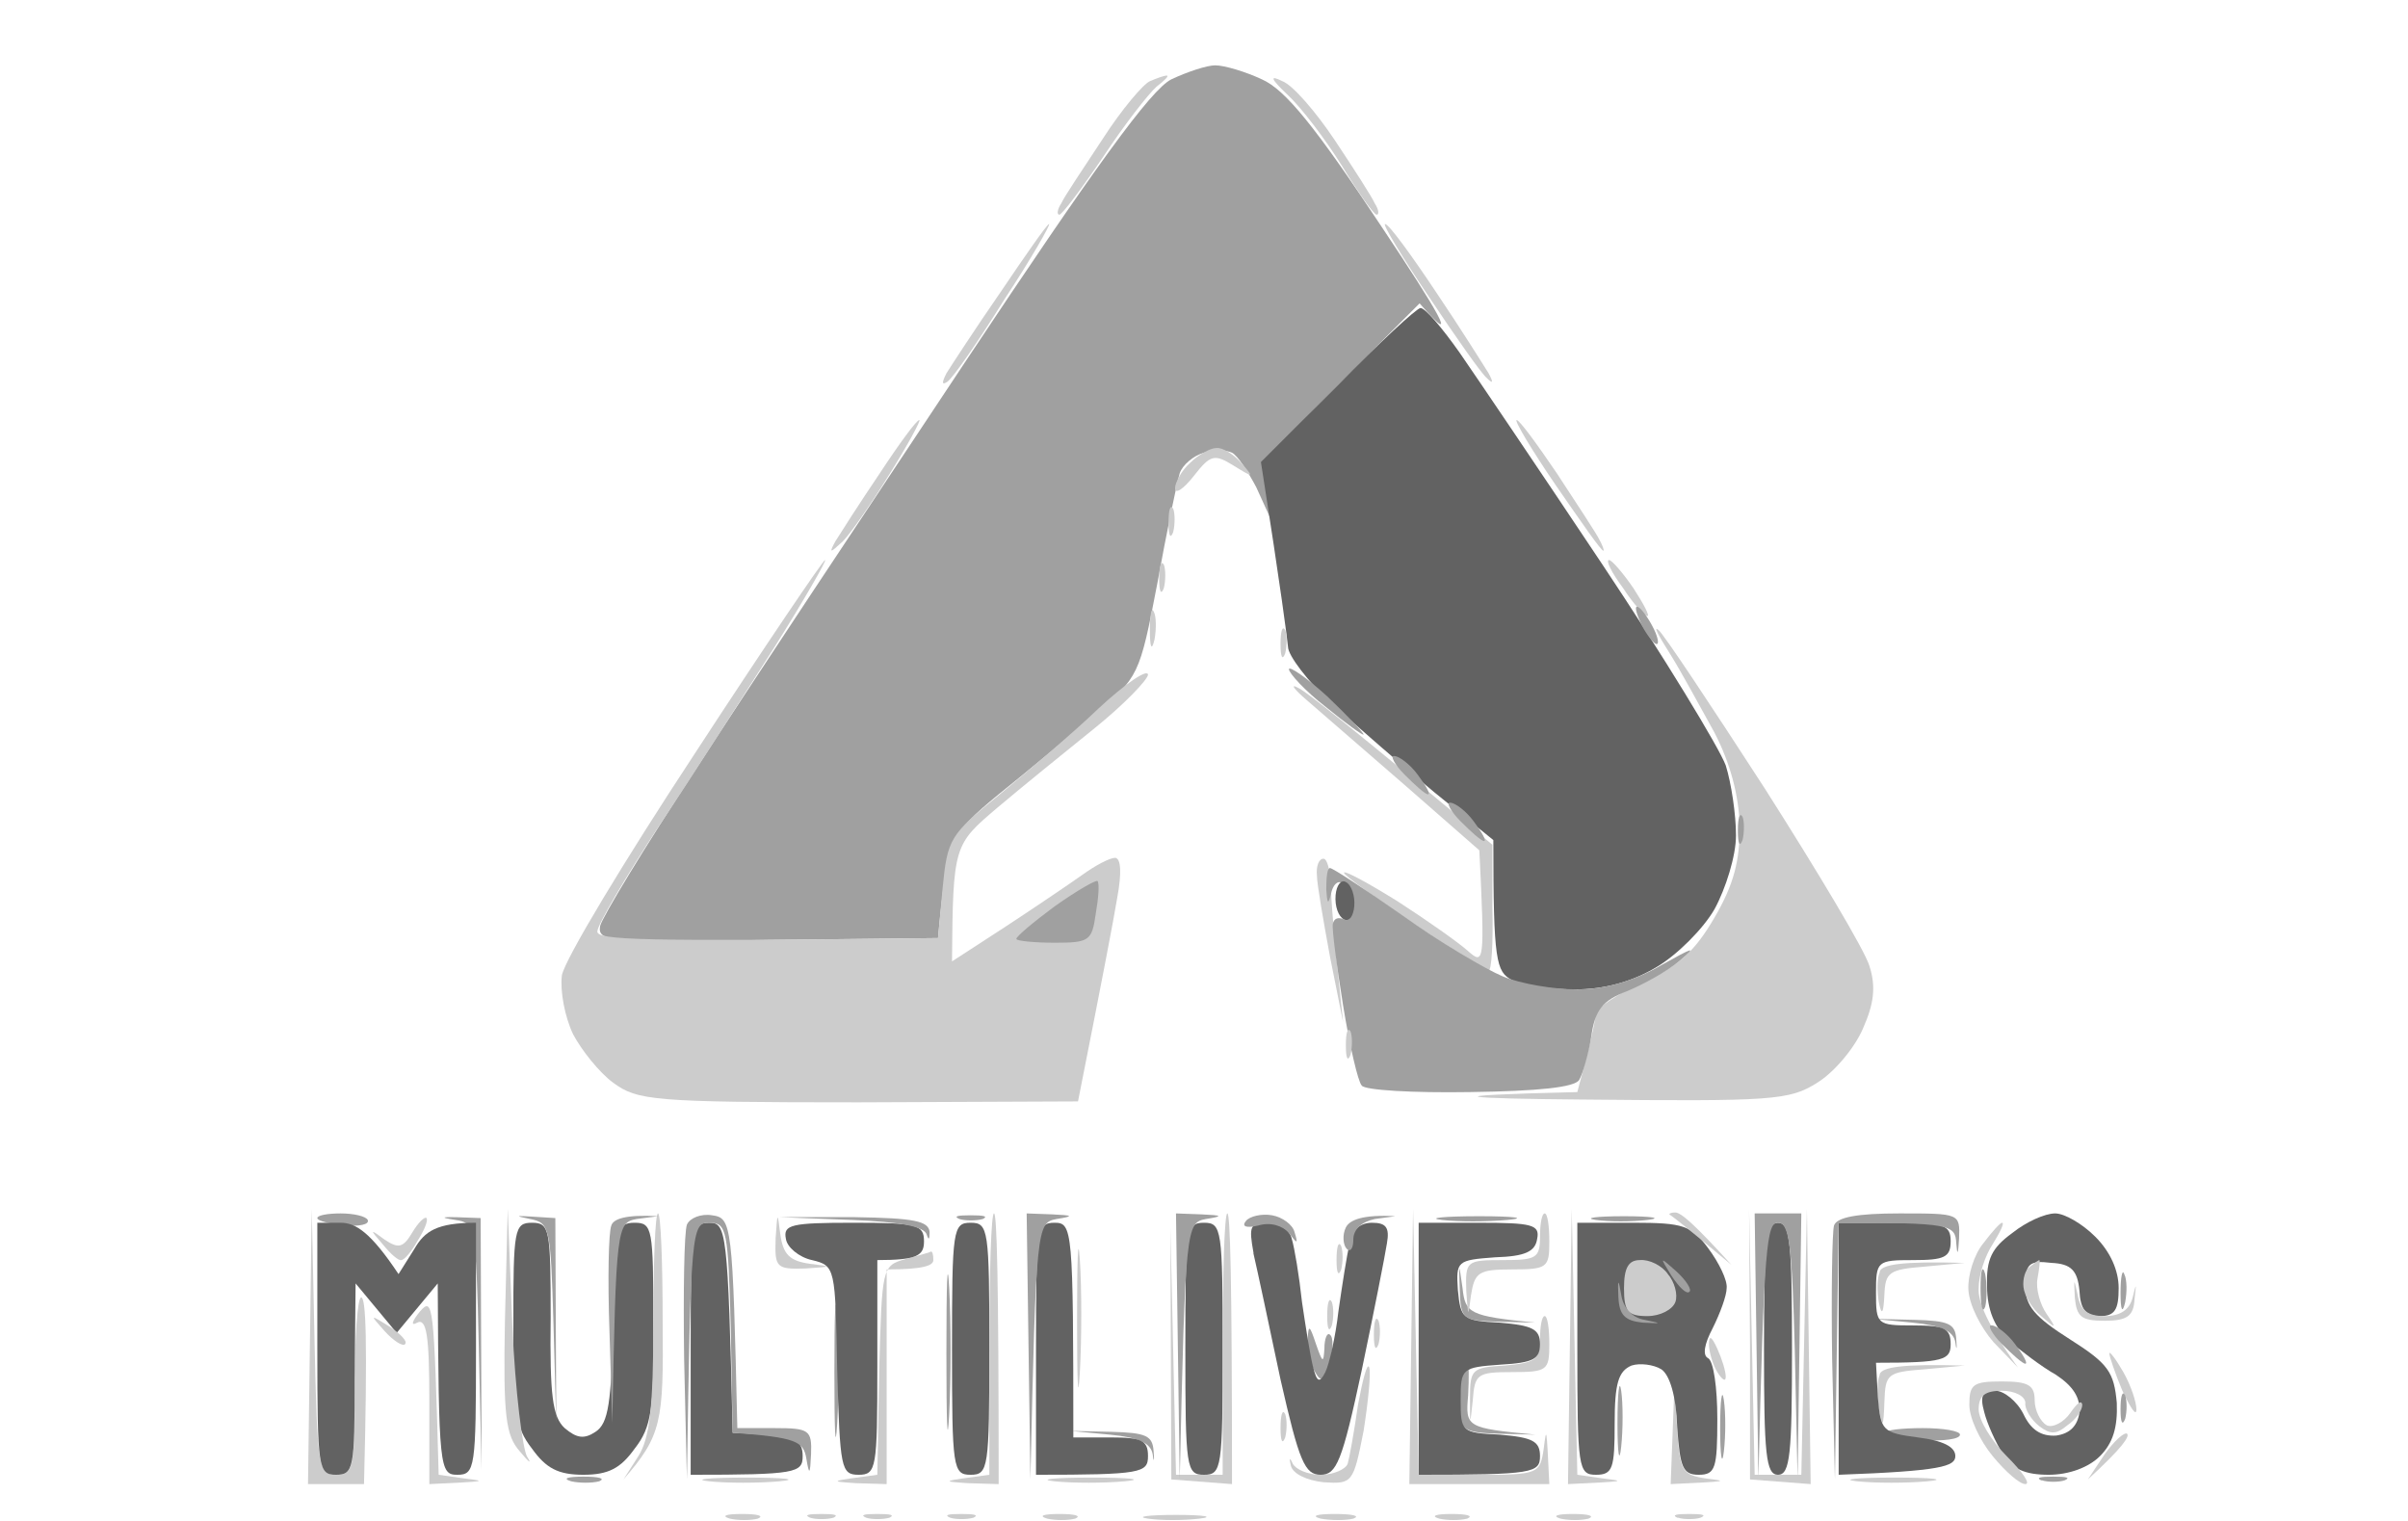<svg version="1.2" xmlns="http://www.w3.org/2000/svg" viewBox="0 0 258 163" width="258" height="163">
	<title>image</title>
	<style>
		.s0 { opacity: 1;fill: #cccccc } 
		.s1 { fill: #a0a0a0 } 
		.s2 { fill: #626262 } 
	</style>
	<g id="Background">
		<path id="Path 0" class="s0" d="m199 158.7c1.9 0.2 5.3 0.2 7.5 0 2.2-0.2 0.6-0.4-3.5-0.4-4.1 0-5.9 0.2-4 0.4z"/>
		<path id="Path 1" class="s0" d="m113 158.7c1.9 0.2 5.3 0.2 7.5 0 2.2-0.2 0.6-0.4-3.5-0.4-4.1 0-5.9 0.2-4 0.4z"/>
		<path id="Path 2" class="s0" d="m76 158.7c1.9 0.2 5.3 0.2 7.5 0 2.2-0.2 0.6-0.4-3.5-0.4-4.1 0-5.9 0.2-4 0.4z"/>
		<path id="Path 3" class="s1" d="m61.2 158.7c0.9 0.2 2.2 0.2 3 0 0.7-0.3 0-0.5-1.7-0.5-1.7 0-2.3 0.2-1.3 0.5z"/>
		<path id="Path 4" class="s1" d="m202 153.5c0 0.3 1.8 0.6 4 0.8 2.2 0.1 4-0.1 4-0.6 0-0.4-1.8-0.7-4-0.7-2.2 0-4 0.2-4 0.5z"/>
		<path id="Path 5" class="s1" d="m118.9 153.7c3.1 0.3 4.4 0.9 4.6 2.1 0.1 0.9 0.2 0.8 0.1-0.3-0.1-1.7-0.8-2-4.5-2.1l-4.4-0.1z"/>
		<path id="Path 6" class="s0" d="m137.2 153c0 1.4 0.2 1.8 0.5 1 0.2-0.8 0.2-1.9 0-2.5-0.3-0.6-0.5 0.1-0.5 1.5z"/>
		<path id="Path 7" class="s0" d="m179.2 153.8l-0.2 5.2c6.2-0.3 6.2-0.3 3.8-0.6-2.6-0.4-2.8-0.8-3.1-5.2l-0.3-4.7z"/>
		<path id="Path 8" class="s1" d="m184.3 153c0 3 0.2 4.2 0.4 2.5 0.2-1.7 0.2-4.1 0-5.5-0.2-1.4-0.4 0-0.4 3z"/>
		<path id="Path 9" class="s1" d="m173.3 152.5c0 3.3 0.2 4.4 0.4 2.5 0.2-1.9 0.2-4.6 0-6-0.2-1.4-0.4 0.2-0.4 3.5z"/>
		<path id="Path 10" class="s0" d="m201.4 147.3c-0.3 0.6-0.3 2.3-0.1 3.7 0.4 2.1 0.5 1.9 0.6-0.8 0.1-3 0.3-3.2 4.3-3.5l4.3-0.4c-6.9-0.2-8.8 0.2-9.1 0.9z"/>
		<path id="Path 11" class="s1" d="m156.4 147.3c-0.3 0.6-0.4 2.3-0.2 3.7 0.3 2.2 0.8 2.5 4.3 2.6l4 0.1c-7.4-0.7-7.5-0.8-7.2-4.2 0.1-1.9 0.1-3.5-0.1-3.5-0.1 0-0.5 0.6-0.8 1.2z"/>
		<path id="Path 12" class="s0" d="m145.5 150.5c-0.4 2.8-0.9 5.6-1.1 6.3-0.2 0.6-1.5 1.2-2.9 1.2-1.4 0-2.7-0.6-3-1.2-0.3-0.7-0.4-0.6-0.2 0.2 0.2 0.9 1.7 1.6 3.5 1.8 3.1 0.2 3.2 0.1 4.3-5.5 0.5-3.2 0.8-6.2 0.6-6.8-0.2-0.6-0.7 1.3-1.2 4z"/>
		<path id="Path 13" class="s0" d="m183.1 144c0 0.8 0.4 2.2 0.9 3 0.5 0.8 0.9 1.1 0.9 0.5 0-0.6-0.4-1.9-0.9-3q-0.9-2-0.9-0.5z"/>
		<path id="Path 14" class="s1" d="m140.1 143.5c0 1.1 0.3 2.7 0.8 3.5 0.7 1.2 1 1 1.6-1 0.3-1.4 0.4-2.7 0-3-0.3-0.3-0.6 0.4-0.6 1.5-0.1 1.6-0.2 1.5-0.9-0.5-0.7-2.1-0.8-2.1-0.9-0.5z"/>
		<path id="Path 15" class="s1" d="m204.9 141.7c3.1 0.3 4.4 0.9 4.6 2.1 0.1 0.9 0.2 0.8 0.1-0.3-0.1-1.7-0.8-2-4.5-2.1l-4.4-0.1z"/>
		<path id="Path 16" class="s0" d="m165 143.5c0 2.2-0.5 2.5-3.8 2.8-3.5 0.2-3.7 0.4-3.7 3.5 0 3 0 3 0.3 0.2 0.2-2.8 0.5-3 4.2-3 3.8 0 4-0.2 4-3 0-1.7-0.2-3-0.5-3-0.3 0-0.5 1.1-0.5 2.5z"/>
		<path id="Path 17" class="s0" d="m147.2 143c0 1.4 0.2 1.8 0.5 1 0.2-0.8 0.2-1.9 0-2.5-0.3-0.6-0.5 0.1-0.5 1.5z"/>
		<path id="Path 18" class="s0" d="m142.2 141c0 1.4 0.2 1.8 0.5 1 0.2-0.8 0.2-1.9 0-2.5-0.3-0.6-0.5 0.1-0.5 1.5z"/>
		<path id="Path 19" class="s1" d="m89.4 147c0 6.3 0.1 8.8 0.3 5.5 0.2-3.3 0.2-8.5 0-11.5-0.2-3-0.3-0.3-0.3 6z"/>
		<path id="Path 20" class="s0" d="m201.4 136.3c-0.3 0.6-0.3 2.1-0.1 3.2 0.3 1.5 0.5 1.3 0.6-0.8 0.1-2.4 0.5-2.7 4.3-3l4.3-0.4c-6.9-0.2-8.8 0.2-9.1 0.9z"/>
		<path id="Path 21" class="s1" d="m156.4 138.2c0.1 3.1 0.3 3.3 4.1 3.4l4 0.1c-7.1-0.7-7.5-1-7.8-3.7-0.4-2.8-0.4-2.8-0.3 0.2z"/>
		<path id="Path 22" class="s0" d="m97 134.9c-2.5 0.7-2.5 0.9-2.8 11.9l-0.2 11.2c-5.2 0.7-5.2 0.7-2.3 0.9l3.3 0.1v-23c3.9 0 5-0.4 5-1 0-0.6-0.1-1-0.3-0.9-0.1 0.1-1.3 0.4-2.7 0.8z"/>
		<path id="Path 23" class="s0" d="m143.2 135c0 1.4 0.2 1.8 0.5 1 0.2-0.8 0.2-1.9 0-2.5-0.3-0.6-0.5 0.1-0.5 1.5z"/>
		<path id="Path 24" class="s1" d="m101.4 145c0 7.4 0.1 10.3 0.3 6.5 0.2-3.8 0.2-9.9 0-13.5-0.2-3.6-0.3-0.4-0.3 7z"/>
		<path id="Path 25" class="s2" d="m197 144.5v13.5c11-0.4 12.5-0.9 12.5-2q0-1.5-4-2c-3.8-0.5-4-0.7-4.3-4.3l-0.2-3.7c7.3 0 8-0.3 8-2 0-1.7-0.7-2-4-2-3.9 0-4-0.1-4-3.5 0-3.4 0.1-3.5 4-3.5 3.3 0 4-0.3 4-2 0-1.8-0.7-2-6-2h-6z"/>
		<path id="Path 26" class="s2" d="m189 144.5c0 11.3 0.2 13.5 1.5 13.5 1.3 0 1.5-2.2 1.5-13.5 0-11.3-0.2-13.5-1.5-13.5-1.3 0-1.5 2.2-1.5 13.5z"/>
		<path id="Path 27" class="s2" d="m169 144.5c0 12.8 0.1 13.5 2 13.5 1.8 0 2-0.7 2-5.5 0-4.3 0.4-5.6 1.8-6.2 0.9-0.3 2.4-0.1 3.2 0.4 0.9 0.6 1.6 2.9 1.7 6.2 0.3 4.3 0.6 5.1 2.3 5.1 1.8 0 2-0.7 2-6 0-3.3-0.4-6.2-1-6.5-0.6-0.3-0.4-1.5 0.5-3.2 0.8-1.6 1.5-3.5 1.5-4.3 0.1-0.8-0.8-2.7-2-4.3-1.8-2.4-2.6-2.7-8-2.7h-6z"/>
		<path id="Path 28" class="s1" d="m173.4 139c0.1 1.9 0.7 2.5 2.6 2.7 2.1 0.1 2.1 0.1 0.2-0.3-1.3-0.2-2.3-1.3-2.5-2.7-0.3-1.8-0.4-1.7-0.3 0.3zm5.7-2.3c0.8 1.2 1.6 2 1.9 1.7 0.3-0.2-0.3-1.2-1.4-2.2-1.8-1.6-1.8-1.6-0.5 0.5z"/>
		<path id="Path 29" class="s0" d="m174 138c0 2.5 0.4 3 2.5 3 1.4 0 2.7-0.7 3-1.5 0.3-0.8-0.1-2.2-0.8-3-0.6-0.9-2-1.6-3-1.5-1.2 0-1.7 0.8-1.7 3z"/>
		<path id="Path 30" class="s2" d="m152 144.5v13.5c12.3 0 13-0.2 13-2 0-1.6-0.8-2-4.3-2.3-4.1-0.2-4.2-0.3-4.2-3.7 0-3.4 0.1-3.5 4.3-3.8 3.5-0.2 4.2-0.6 4.2-2.2 0-1.6-0.8-2-4.3-2.3-4-0.2-4.2-0.4-4.5-3.5-0.2-3.1-0.1-3.2 4-3.5 3.2-0.1 4.3-0.6 4.5-2 0.3-1.5-0.6-1.7-6.2-1.7h-6.5z"/>
		<path id="Path 31" class="s2" d="m134.3 134.3c0.4 1.7 1.7 7.8 2.9 13.5 2 8.8 2.6 10.2 4.3 10.2 1.7 0 2.3-1.4 4.4-11.2 1.3-6.2 2.5-12.3 2.7-13.6 0.3-1.7-0.1-2.2-1.6-2.2-1.3 0-2.2 0.8-2.4 2.2-0.3 1.3-0.8 4.5-1.2 7.3-0.3 2.7-1 5.7-1.4 6.5-0.6 1.2-0.9 1.1-1.3-0.5-0.3-1.1-0.8-4.3-1.2-7-0.3-2.8-0.8-5.8-1.1-6.8-0.2-0.9-1.3-1.7-2.6-1.7-1.9 0-2 0.4-1.5 3.2z"/>
		<path id="Path 32" class="s2" d="m127 144.5c0 12.8 0.1 13.5 2 13.5 1.9 0 2-0.7 2-13.5 0-12.8-0.1-13.5-2-13.5-1.9 0-2 0.7-2 13.5z"/>
		<path id="Path 33" class="s2" d="m111 144.5v13.5c11.3 0 12-0.2 12-2 0-1.7-0.7-2-4-2h-4c0-22.3-0.1-23-2-23-1.9 0-2 0.7-2 13.5z"/>
		<path id="Path 34" class="s2" d="m102 144.5c0 12.8 0.1 13.5 2 13.5 1.9 0 2-0.7 2-13.5 0-12.8-0.1-13.5-2-13.5-1.9 0-2 0.7-2 13.5z"/>
		<path id="Path 35" class="s2" d="m84.2 132.7c0.1 0.9 1.4 2 2.8 2.3 2.5 0.6 2.5 0.8 2.7 11.8 0.3 10.5 0.4 11.2 2.3 11.2 1.9 0 2-0.7 2-11.5v-11.5c4.3 0 5-0.5 5-2 0-1.8-0.7-2-7.6-2-6.6 0-7.5 0.2-7.2 1.7z"/>
		<path id="Path 36" class="s2" d="m74 144.5v13.5c11.3 0 12-0.2 12-2 0-1.6-0.8-2.1-3.8-2.3l-3.7-0.2c-0.5-21.7-0.7-22.5-2.5-22.5-1.9 0-2 0.7-2 13.5z"/>
		<path id="Path 37" class="s2" d="m55 141.8c-0.1 9.2 0.2 11.1 2 13.4 1.5 2.1 2.8 2.8 5.5 2.8 2.7 0 4-0.7 5.5-2.8 1.8-2.3 2.1-4.2 2-13.5 0-10.1-0.1-10.7-2-10.7-1.9 0-2.1 0.7-2.3 10.6-0.2 8.7-0.5 10.9-1.9 11.8-1.2 0.8-2 0.7-3.3-0.4-1.3-1.2-1.6-3.5-1.5-11.8 0-9.5-0.1-10.2-2-10.2-1.9 0-2 0.7-2 10.7z"/>
		<path id="Path 38" class="s1" d="m196.5 131.3c-0.2 0.7-0.3 7.1-0.2 14.3l0.3 12.9 0.4-27.5c12 0 12.5 0.2 12.6 2.2 0.1 1.4 0.2 1.2 0.3-0.5 0.1-2.7 0.1-2.7-6.4-2.7-4.5 0-6.7 0.4-7 1.3z"/>
		<path id="Path 39" class="s1" d="m188.2 144.3l0.2 14.2c0.6-25.2 0.9-27.5 2.1-27.5 1.2 0 1.5 2.3 1.8 13.7l0.3 13.8 0.4-28.5h-5z"/>
		<path id="Path 40" class="s0" d="m187.5 144v14.5l6.5 0.5-0.4-29.5-0.6 28.5h-5l-0.6-28.5z"/>
		<path id="Path 41" class="s0" d="m179 130.2c0.3 0.2 1.8 1.4 3.5 2.8l3 2.5c-3.9-4.3-5.4-5.6-6-5.6-0.6 0-0.8 0.2-0.5 0.3z"/>
		<path id="Path 42" class="s1" d="m171 130.7c1.4 0.2 3.8 0.2 5.5 0 1.7-0.2 0.5-0.4-2.5-0.4-3 0-4.4 0.2-3 0.4z"/>
		<path id="Path 43" class="s0" d="m168.2 144.3l-0.2 14.7c6.2-0.3 6.2-0.3 3.8-0.6l-2.8-0.4-0.6-28.5z"/>
		<path id="Path 44" class="s0" d="m165 132.5c0 2.3-0.4 2.5-4 2.5-3.9 0-4 0.1-3.9 3.3 0.2 2.9 0.2 2.9 0.5 0.5 0.4-2.5 0.8-2.8 4.4-2.8 3.8 0 4-0.2 4-3 0-1.7-0.2-3-0.5-3-0.3 0-0.5 1.1-0.5 2.5z"/>
		<path id="Path 45" class="s1" d="m154.5 130.7c1.7 0.2 4.8 0.2 7 0 2.2-0.2 0.8-0.4-3-0.4-3.8 0-5.7 0.2-4 0.4z"/>
		<path id="Path 46" class="s0" d="m151.2 144.3l-0.2 14.7h15c-0.3-6.2-0.3-6.2-0.6-3.8-0.4 2.7-0.6 2.8-6.9 2.8h-6.5l-0.6-28.5z"/>
		<path id="Path 47" class="s1" d="m144.2 131.5c-0.4 0.8-0.3 1.9 0.1 2.3 0.4 0.4 0.7-0.1 0.7-1 0-1.1 0.9-1.9 2.3-2.2l2.2-0.3c-3.5-0.2-4.9 0.4-5.3 1.2z"/>
		<path id="Path 48" class="s1" d="m133.5 130.8c-0.5 0.6 0 0.8 1.3 0.5 1.3-0.4 2.6 0 3.3 0.8 0.9 1.2 1 1.2 0.6-0.1-0.2-0.8-1.3-1.6-2.4-1.8-1.1-0.2-2.4 0.1-2.8 0.6z"/>
		<path id="Path 49" class="s0" d="m131 144v14h-5l-0.6-26.5 0.1 27 6.5 0.5c0-22.5-0.2-29-0.5-29-0.3 0-0.5 6.3-0.5 14z"/>
		<path id="Path 50" class="s1" d="m126.2 144.3l0.2 14.2c0.6-27.1 0.7-27.5 2.8-27.9 1.9-0.3 1.8-0.4-0.5-0.5l-2.7-0.1z"/>
		<path id="Path 51" class="s0" d="m115.4 141.5c0 6.6 0.1 9.1 0.3 5.5 0.2-3.6 0.2-9 0-12-0.2-3-0.3-0.1-0.3 6.5z"/>
		<path id="Path 52" class="s1" d="m110.2 144.3l0.2 14.2c0.6-27.1 0.7-27.5 2.8-27.9 1.9-0.3 1.8-0.4-0.5-0.5l-2.7-0.1z"/>
		<path id="Path 53" class="s0" d="m106 144v14c-5.2 0.7-5.2 0.7-2.3 0.9l3.3 0.1c0-22.5-0.2-29-0.5-29-0.3 0-0.5 6.3-0.5 14z"/>
		<path id="Path 54" class="s1" d="m102.8 130.6c0.6 0.2 1.8 0.2 2.5 0 0.6-0.3 0.1-0.4-1.3-0.4-1.4 0-1.9 0.1-1.2 0.4z"/>
		<path id="Path 55" class="s1" d="m91.3 130.7c5.1 0.2 7.8 0.7 8 1.6 0.2 0.6 0.3 0.5 0.3-0.3-0.1-1.2-1.7-1.5-8-1.6h-8z"/>
		<path id="Path 56" class="s0" d="m83.1 132.8c-0.1 3 0.1 3.2 3.2 3.1 2.9-0.2 2.9-0.2 0.5-0.5-2.2-0.3-2.9-1-3.2-3.2-0.3-2.4-0.3-2.4-0.5 0.5z"/>
		<path id="Path 57" class="s1" d="m73.6 131.2c-0.3 0.8-0.4 7.2-0.3 14.4l0.3 12.9c0.4-26.8 0.5-27.5 2.4-27.5 1.9 0 2 0.8 2.3 11.3l0.2 11.2c6.8 0.5 7.6 0.9 7.9 2.8 0.3 1.8 0.4 1.7 0.5-0.5 0.1-2.6-0.2-2.8-3.9-2.8h-4c-0.5-22-0.6-22.5-2.7-22.8-1.2-0.2-2.4 0.3-2.7 1z"/>
		<path id="Path 58" class="s0" d="m70 141.8c0 9-0.4 12.3-1.6 14.2l-1.6 2.5c4.1-4.7 4.3-6.2 4.2-16.8 0-6.4-0.2-11.7-0.5-11.7-0.3 0-0.5 5.3-0.5 11.7z"/>
		<path id="Path 59" class="s1" d="m65.5 131.3c-0.3 0.7-0.4 5.8-0.2 11.3l0.3 9.9c0.4-21 0.5-21.5 2.6-21.9l2.3-0.3c-3.5-0.2-4.8 0.3-5 1z"/>
		<path id="Path 60" class="s1" d="m56.8 130.6c2.1 0.4 2.2 0.9 2.5 11.2l0.3 10.7-0.1-22c-4.6-0.3-4.6-0.3-2.7 0.1z"/>
		<path id="Path 61" class="s0" d="m54.1 141.5c-0.2 10.3 0.1 12.3 1.6 14 1 1.2 1.3 1.4 0.8 0.6-0.5-0.7-1.3-7.1-1.6-14l-0.5-12.6z"/>
		<path id="Path 62" class="s1" d="m125.5 8.5c-2.2 1.1-8.2 9.4-22.1 30.3-10.5 15.8-23.6 35.5-28.9 43.7-5.4 8.2-10 15.8-10.2 16.7-0.3 1.7 1 1.8 17.9 1.5l18.3-0.2c1-10.6 1.3-11.1 6.5-15.4 3-2.4 7.7-6.3 10.3-8.5 4.7-4.1 4.8-4.2 6.7-14.1 1-5.5 2.1-10.8 2.4-11.8 0.3-0.9 1.5-1.9 2.6-2.2 1.1-0.3 2.4-0.3 3 0 0.6 0.3 1.7 2 2.6 3.7l1.5 3.3c-1-5.7-0.1-6.9 7.5-14.5l8.5-8.5c4.7 5.4 1.6 0.3-3.8-7.8-7.4-11.2-10.6-15.1-13.1-16.2-1.7-0.8-4-1.5-5-1.5-0.9 0-3 0.7-4.7 1.5z"/>
		<path id="Path 63" class="s0" d="m123.2 8.7c-0.7 0.3-3 3-5 6.1-2.1 3.2-4.2 6.3-4.5 7-0.4 0.6-0.5 1.2-0.2 1.2 0.3 0 2.4-2.8 4.7-6.2 2.3-3.5 4.9-6.8 5.7-7.5 0.9-0.7 1.4-1.2 1.1-1.2-0.3 0-1.1 0.3-1.8 0.6z"/>
		<path id="Path 64" class="s0" d="m138 10.2c1.4 1.3 4 4.7 5.8 7.6 1.7 2.8 3.4 5.2 3.7 5.2 0.3 0 0.2-0.6-0.2-1.2-0.3-0.7-2.3-3.8-4.3-6.8-2-3-4.5-5.9-5.6-6.3-1.4-0.7-1.3-0.3 0.6 1.5z"/>
		<path id="Path 65" class="s0" d="m107.2 31.3c-2.7 3.9-5.3 7.9-5.8 8.7-0.5 1-0.5 1.3 0.1 0.9 0.6-0.4 3.3-4.3 6.1-8.8 2.9-4.4 5-8.1 4.8-8.1-0.2 0-2.5 3.3-5.2 7.3z"/>
		<path id="Path 66" class="s0" d="m153.1 31.8c2.8 4.2 5.6 8.2 6.2 8.7q1 1 0.2-0.5c-0.5-0.8-3-4.8-5.7-8.8-2.6-3.9-5-7.2-5.4-7.2-0.3 0 1.8 3.5 4.7 7.8z"/>
		<path id="Path 67" class="s2" d="m143.3 41.3l-8.2 8.2c2.2 14 2.8 18.8 2.9 19.8 0 0.9 2.1 3.7 4.7 6.1 2.7 2.4 7.6 6.7 11 9.5l6.3 5.1c0 13 0.3 14.1 2 15 1.1 0.6 4.1 1 6.7 1q4.8 0 8.8-2.4c2.2-1.3 5-4.1 6.2-6.2 1.2-2.2 2.3-5.7 2.3-7.9 0-2.2-0.5-5.6-1.1-7.5-0.7-1.9-6.6-11.6-13.2-21.5-6.6-9.9-13.5-20.1-15.3-22.7-1.9-2.7-3.7-4.8-4.2-4.8-0.4 0-4.4 3.7-8.9 8.3z"/>
		<path id="Path 68" class="s0" d="m94.2 50.8c-2.1 3.1-4.2 6.4-4.7 7.2-0.7 1.3-0.6 1.3 0.8 0 0.8-0.8 3.1-4.1 5-7.2 2-3.2 3.4-5.8 3.2-5.8-0.3 0-2.2 2.6-4.3 5.8z"/>
		<path id="Path 69" class="s0" d="m166.7 52c2.7 3.9 4.9 7.1 5.1 7 0.1 0-0.1-0.6-0.5-1.3-0.3-0.6-2.4-3.8-4.5-7-2.1-3.1-4-5.7-4.3-5.7-0.3 0 1.6 3.2 4.2 7z"/>
		<path id="Path 70" class="s0" d="m127.5 49.6c-0.9 0.8-1.6 2.1-1.6 2.7 0 0.7 0.9 0.1 2-1.3 1.8-2.3 2.2-2.4 4.3-1.1 2.1 1.3 2.2 1.3 0.8-0.3-0.8-0.9-2-1.7-2.7-1.6-0.6 0-1.9 0.7-2.8 1.6z"/>
		<path id="Path 71" class="s0" d="m125.2 56c0 1.4 0.2 1.8 0.5 1 0.2-0.8 0.2-2 0-2.5-0.3-0.5-0.5 0.1-0.5 1.5z"/>
		<path id="Path 72" class="s0" d="m74.4 80.8c-7.5 11.4-13.9 22-14.2 23.7-0.2 1.7 0.3 4.4 1.2 6.3 0.9 1.7 2.8 4.1 4.3 5.2 2.6 1.9 4.2 2.1 26.3 2.1l23.5-0.1c2.7-13.6 3.8-19.4 4.2-21.8 0.5-2.7 0.4-4.2-0.2-4.3-0.6 0-2.1 0.8-3.5 1.8-1.4 1-5.1 3.5-8.3 5.6l-5.7 3.7c0.1-12.5 0.2-12.5 4.9-16.5 2.6-2.2 7.3-6 10.4-8.5 3.1-2.5 5.6-5.1 5.7-5.7 0-0.7-2.4 0.9-5.3 3.6-2.8 2.7-7.7 6.8-10.7 9.3-5.2 4.2-5.5 4.7-6 9.9l-0.5 5.4c-32.3 0.4-36.5 0.2-36.5-0.7 0-0.7 3-5.8 6.6-11.3 3.7-5.5 9.2-14.2 12.4-19.2 3.2-5.1 5.6-9.3 5.4-9.3-0.2 0-6.5 9.3-14 20.8z"/>
		<path id="Path 73" class="s1" d="m113 97.1c-2.3 1.7-4.2 3.3-4.1 3.5 0 0.2 1.9 0.4 4.1 0.4 3.7 0 4-0.2 4.4-3.1 0.3-1.7 0.4-3.2 0.2-3.5-0.1-0.2-2.2 1-4.6 2.7z"/>
		<path id="Path 74" class="s0" d="m124.2 62c0 1.4 0.2 1.8 0.5 1 0.2-0.8 0.2-2 0-2.5-0.3-0.5-0.5 0.1-0.5 1.5z"/>
		<path id="Path 75" class="s0" d="m173.9 63c1.1 1.7 2.3 3 2.6 3 0.3 0-0.4-1.3-1.5-3-1.1-1.6-2.3-3-2.6-3-0.4 0 0.3 1.4 1.5 3z"/>
		<path id="Path 76" class="s0" d="m123.2 67.5c0 1.9 0.2 2.3 0.5 1 0.2-1.1 0.2-2.5-0.1-3-0.2-0.5-0.4 0.3-0.4 2z"/>
		<path id="Path 77" class="s1" d="m175.9 67c0.6 1.1 1.3 2 1.6 2 0.3 0 0.1-0.9-0.5-2-0.6-1.1-1.3-2-1.6-2-0.3 0 0 0.9 0.5 2z"/>
		<path id="Path 78" class="s0" d="m137.2 69c0 1.4 0.2 1.8 0.5 1 0.2-0.8 0.2-2 0-2.5-0.3-0.5-0.5 0.1-0.5 1.5z"/>
		<path id="Path 79" class="s0" d="m178.9 70c1.2 1.9 3.3 5.8 4.8 8.5 1.7 3.3 2.6 6.7 2.7 10 0 3.7-0.6 6.2-2.7 9.8-2.1 3.6-3.8 5.2-7.7 6.9-2.7 1.3-4.9 2.8-5 3.3 0 0.5-0.5 2.7-1 4.7l-1 3.8c-16.7 0.4-11.6 0.7 0.5 0.8 20.4 0.2 22.2 0.1 25.2-1.8 1.8-1.1 4-3.7 4.9-5.8 1.2-2.7 1.4-4.5 0.7-6.7-0.5-1.7-5.6-10.2-11.2-19-5.7-8.8-10.8-16.5-11.4-17-0.6-0.5 0 0.6 1.2 2.5z"/>
		<path id="Path 80" class="s1" d="m138.1 71.7c0 0.4 1.7 2.3 3.9 4 2.2 1.8 4 3.1 4.1 3 0-0.2-1.7-2-3.9-4.1-2.2-2-4.1-3.3-4.1-2.9z"/>
		<path id="Path 81" class="s0" d="m140 75c1.4 1.2 6.1 5.3 10.5 9.1l8 7c0.6 12.1 0.5 12.3-1.2 10.8-1-0.9-4.4-3.3-7.5-5.3-3.2-2-5.8-3.4-5.8-3.1 0 0.3 3.4 2.7 7.5 5.5 4.1 2.7 7.7 5 8 5 0.3 0 0.5-3 0.4-6.8v-6.7c-14.9-12.4-19.9-16.4-20.8-16.8-0.9-0.5-0.5 0.1 0.9 1.3z"/>
		<path id="Path 82" class="s1" d="m150.5 83c1.1 1.1 2.2 2.1 2.5 2.1 0.3 0-0.2-0.9-1.1-2.1-0.8-1.1-2-2-2.5-2-0.5-0.1 0 0.9 1.1 2z"/>
		<path id="Path 83" class="s1" d="m156.5 88c1.1 1.1 2.2 2.1 2.5 2.1 0.3 0-0.2-0.9-1.1-2.1-0.8-1.1-2-2-2.5-2-0.5-0.1 0 0.9 1.1 2z"/>
		<path id="Path 84" class="s1" d="m186.2 89c0 1.4 0.2 1.8 0.5 1 0.2-0.8 0.2-2 0-2.5-0.3-0.5-0.5 0.1-0.5 1.5z"/>
		<path id="Path 85" class="s0" d="m141.1 93.8c0 0.9 0.7 4.9 1.4 8.7l1.4 7c-1-9.3-1.3-13.2-1.3-14.7-0.1-1.6-0.4-2.8-0.8-2.8-0.5 0-0.8 0.8-0.7 1.8z"/>
		<path id="Path 86" class="s1" d="m142.1 95.3c0.1 1.5 0.2 1.7 0.5 0.5 0.2-1 0.7-1.5 1.2-1.2 0.4 0.3 0.8 1.4 1 2.5 0.1 1-0.2 1.7-0.8 1.4-0.6-0.3-1.1-0.1-1.2 0.5-0.1 0.5 0.4 4.4 1.1 8.7 0.7 4.3 1.6 8.2 2 8.6 0.3 0.5 5.5 0.8 11.6 0.7 7.3-0.1 11.2-0.5 11.7-1.3 0.4-0.7 1-2.8 1.3-4.7 0.4-2.8 1.2-3.8 3.8-4.8 1.7-0.7 4.3-2.1 5.7-3.3 1.9-1.6 1.4-1.4-2 0.5-2.9 1.7-6.1 2.6-9 2.6-2.5 0-6.1-0.6-8-1.4-1.9-0.8-6.8-3.7-10.7-6.5-4-2.8-7.5-5.1-7.8-5.1-0.3 0-0.4 1-0.4 2.3z"/>
		<path id="Path 87" class="s2" d="m143.1 95.9c-0.1 1.2 0.3 2.3 0.9 2.6 0.6 0.3 1-0.4 1.1-1.4 0.1-1.1-0.3-2.3-0.9-2.6-0.5-0.3-1 0.3-1.1 1.4z"/>
		<path id="Path 88" class="s0" d="m144.2 112c0 1.4 0.2 1.8 0.5 1 0.2-0.8 0.2-2 0-2.5-0.3-0.5-0.5 0.1-0.5 1.5z"/>
		<path id="Path 89" class="s0" d="m33.2 144.3l-0.2 14.7h6c0.4-15.5 0.2-20-0.3-20-0.4 0-0.7 4.3-0.7 9.5 0 8.8-0.1 9.5-2 9.5-1.9 0-2-0.8-2.3-14.3l-0.3-14.2z"/>
		<path id="Path 90" class="s1" d="m34 130.5c0 0.3 1.3 0.6 2.9 0.8 1.6 0.1 2.7-0.1 2.5-0.6-0.2-0.4-1.5-0.7-2.9-0.7-1.4 0-2.5 0.2-2.5 0.5z"/>
		<path id="Path 91" class="s0" d="m44.2 132c-1 1.7-1.5 1.8-3 0.8-1.6-1.2-1.6-1.1-0.2 0.5 0.8 1 1.7 1.8 2 1.7 0.3 0 1.1-0.9 1.7-2 0.7-1.1 1.2-2.2 1-2.5-0.2-0.2-0.9 0.5-1.5 1.5z"/>
		<path id="Path 92" class="s1" d="m48.8 130.7c2.1 0.3 2.2 0.7 2.5 13.6l0.3 13.2-0.1-27c-4.5-0.2-4.6-0.1-2.7 0.2z"/>
		<path id="Path 93" class="s2" d="m215.6 132.1c-2.2 1.6-2.8 2.8-2.7 5.7 0 2.5 0.8 4.4 2.3 5.8 1.3 1.1 3.5 2.8 5.1 3.7 1.8 1.2 2.6 2.4 2.5 4q-0.3 2.2-2.5 2.5c-1.6 0.1-2.7-0.6-3.5-2.3-0.7-1.4-2.1-2.5-3-2.5-1.4 0-1.7 0.5-1.2 2.3 0.3 1.2 1.2 3.2 2 4.5 1 1.6 2.4 2.2 4.9 2.2 2.2 0 4.3-0.8 5.5-2 1.4-1.4 1.9-3.1 1.8-5.7-0.3-3.3-0.9-4.2-5-6.8-3.8-2.4-4.8-3.6-4.8-5.7 0-2.4 0.4-2.8 2.8-2.5 2.1 0.1 2.8 0.8 3 3 0.1 2 0.7 2.7 2.2 2.7 1.6 0 2-0.7 2-3 0-1.9-0.9-3.9-2.5-5.5-1.4-1.4-3.3-2.5-4.3-2.5-1.1 0-3.1 0.9-4.6 2.1z"/>
		<path id="Path 94" class="s2" d="m34 144.5c0 12.8 0.1 13.5 2 13.5 1.9 0 2-0.7 2-10.3l0.1-10.2 4.4 5.3 4.4-5.3c0.1 19.8 0.2 20.5 2.1 20.5 1.9 0 2-0.7 2-13.5v-13.5c-4.2 0-5.5 0.9-6.6 2.8l-1.7 2.7c-3-4.5-4.6-5.5-6.2-5.5h-2.5z"/>
		<path id="Path 95" class="s0" d="m212.5 133.2c-1 1.2-1.7 3.5-1.6 5 0.1 1.6 1.3 4 2.7 5.6l2.6 2.7c-3.3-4.6-4.3-7.1-4.2-8.5 0-1.4 0.7-3.5 1.5-4.7 0.8-1.3 1.3-2.3 1-2.3-0.2 0-1.1 1-2 2.2z"/>
		<path id="Path 96" class="s1" d="m212.2 138c0 1.9 0.2 2.8 0.5 2 0.2-0.8 0.2-2.4 0-3.5-0.3-1.1-0.5-0.4-0.5 1.5z"/>
		<path id="Path 97" class="s0" d="m217.5 135.7c-0.5 0.3-0.8 1.3-0.7 2.2 0.1 0.9 0.9 2.3 1.9 3.1 1.6 1.4 1.7 1.4 0.6-0.2-0.7-1-1.2-2.7-1-3.8 0.2-1.1 0.3-2 0.2-2-0.1 0-0.5 0.3-1 0.7z"/>
		<path id="Path 98" class="s1" d="m227.2 138.5c0 1.9 0.2 2.3 0.5 1 0.2-1.1 0.2-2.4-0.1-3-0.2-0.6-0.4 0.3-0.4 2z"/>
		<path id="Path 99" class="s0" d="m222.3 139c0.2 2.1 0.7 2.5 3.2 2.5 2.4 0 3.1-0.5 3.2-2.3 0.2-1.8 0.2-1.8-0.2-0.2q-0.5 2-3 2c-1.8 0-2.6-0.6-2.9-2.3-0.4-1.8-0.4-1.8-0.3 0.3z"/>
		<path id="Path 100" class="s0" d="m45 140.5c-0.9 1.1-1 1.6-0.3 1.2 1-0.5 1.3 1.4 1.3 8.3v9c6.2-0.3 6.2-0.3 3.8-0.6l-2.8-0.4c-0.5-18.4-0.6-19.1-2-17.5z"/>
		<path id="Path 101" class="s0" d="m41.2 142.6c1 1.1 2 1.7 2.2 1.4 0.3-0.3-0.5-1.1-1.7-1.9-2.1-1.3-2.1-1.3-0.5 0.5z"/>
		<path id="Path 102" class="s1" d="m214.5 144c1.1 1.1 2.2 2.1 2.5 2.1 0.3 0-0.2-0.9-1.1-2.1-0.8-1.1-2-2-2.5-2-0.5-0.1 0 0.9 1.1 2z"/>
		<path id="Path 103" class="s0" d="m226 145c0 0.3 0.6 2.1 1.4 4 0.9 1.9 1.5 2.8 1.5 2 0-0.8-0.6-2.6-1.4-4-0.8-1.4-1.5-2.3-1.5-2z"/>
		<path id="Path 104" class="s0" d="m211 150.5c0 1.4 1.1 3.8 2.5 5.5 1.4 1.7 2.9 3 3.5 3 0.6 0-0.3-1.3-2-3-1.7-1.7-3-3.9-3-5 0-1.5 0.7-2 2.5-2 1.4 0 2.5 0.6 2.5 1.3-0.1 0.6 0.6 1.8 1.5 2.5 1.2 0.9 1.8 0.9 3-0.1 0.9-0.6 1.6-1.6 1.6-2.2-0.1-0.6-0.6-0.1-1.3 0.9-0.7 1-1.9 1.6-2.5 1.3-0.7-0.4-1.3-1.6-1.3-2.7 0-1.6-0.7-2-3.5-2-3.1 0-3.5 0.3-3.5 2.5z"/>
		<path id="Path 105" class="s1" d="m227.2 151c0 1.4 0.2 1.8 0.5 1 0.2-0.8 0.2-1.9 0-2.5-0.3-0.6-0.5 0.1-0.5 1.5z"/>
		<path id="Path 106" class="s0" d="m225.5 155.8l-1.8 2.7c3.7-3.4 4.5-4.6 4.2-4.9-0.3-0.2-1.4 0.8-2.4 2.2z"/>
		<path id="Path 107" class="s1" d="m218.8 158.6c0.6 0.2 1.8 0.2 2.4 0 0.7-0.3 0.2-0.4-1.2-0.4-1.4 0-1.9 0.1-1.3 0.4z"/>
		<path id="Path 108" class="s0" d="m78.2 162.7c0.9 0.2 2.2 0.2 3 0 0.7-0.3 0-0.5-1.7-0.5-1.7 0-2.3 0.2-1.3 0.5z"/>
		<path id="Path 109" class="s0" d="m86.8 162.6c0.6 0.2 1.8 0.2 2.5 0 0.6-0.3 0.1-0.4-1.3-0.4-1.4 0-1.9 0.1-1.2 0.4z"/>
		<path id="Path 110" class="s0" d="m92.8 162.6c0.6 0.2 1.8 0.2 2.5 0 0.6-0.3 0.1-0.4-1.3-0.4-1.4 0-1.9 0.1-1.2 0.4z"/>
		<path id="Path 111" class="s0" d="m101.8 162.6c0.6 0.2 1.8 0.2 2.5 0 0.6-0.3 0.1-0.4-1.3-0.4-1.4 0-1.9 0.1-1.2 0.4z"/>
		<path id="Path 112" class="s0" d="m112.2 162.7c0.9 0.2 2.2 0.2 3 0 0.7-0.3 0-0.5-1.7-0.5-1.7 0-2.3 0.2-1.3 0.5z"/>
		<path id="Path 113" class="s0" d="m123 162.7c1.4 0.2 3.8 0.2 5.5 0 1.7-0.2 0.5-0.4-2.5-0.4-3 0-4.4 0.2-3 0.4z"/>
		<path id="Path 114" class="s0" d="m141.5 162.7c1.1 0.2 2.7 0.2 3.5 0 0.8-0.3-0.1-0.5-2-0.5-1.9 0-2.6 0.2-1.5 0.5z"/>
		<path id="Path 115" class="s0" d="m154.2 162.7c0.9 0.2 2.2 0.2 3 0 0.7-0.3 0-0.5-1.7-0.5-1.6 0-2.3 0.2-1.3 0.5z"/>
		<path id="Path 116" class="s0" d="m167.2 162.7c0.9 0.2 2.2 0.2 3 0 0.7-0.3 0-0.5-1.7-0.5-1.6 0-2.3 0.2-1.3 0.5z"/>
		<path id="Path 117" class="s0" d="m179.8 162.6c0.6 0.2 1.8 0.2 2.4 0 0.7-0.3 0.2-0.4-1.2-0.4-1.4 0-1.9 0.1-1.3 0.4z"/>
	</g>
</svg>